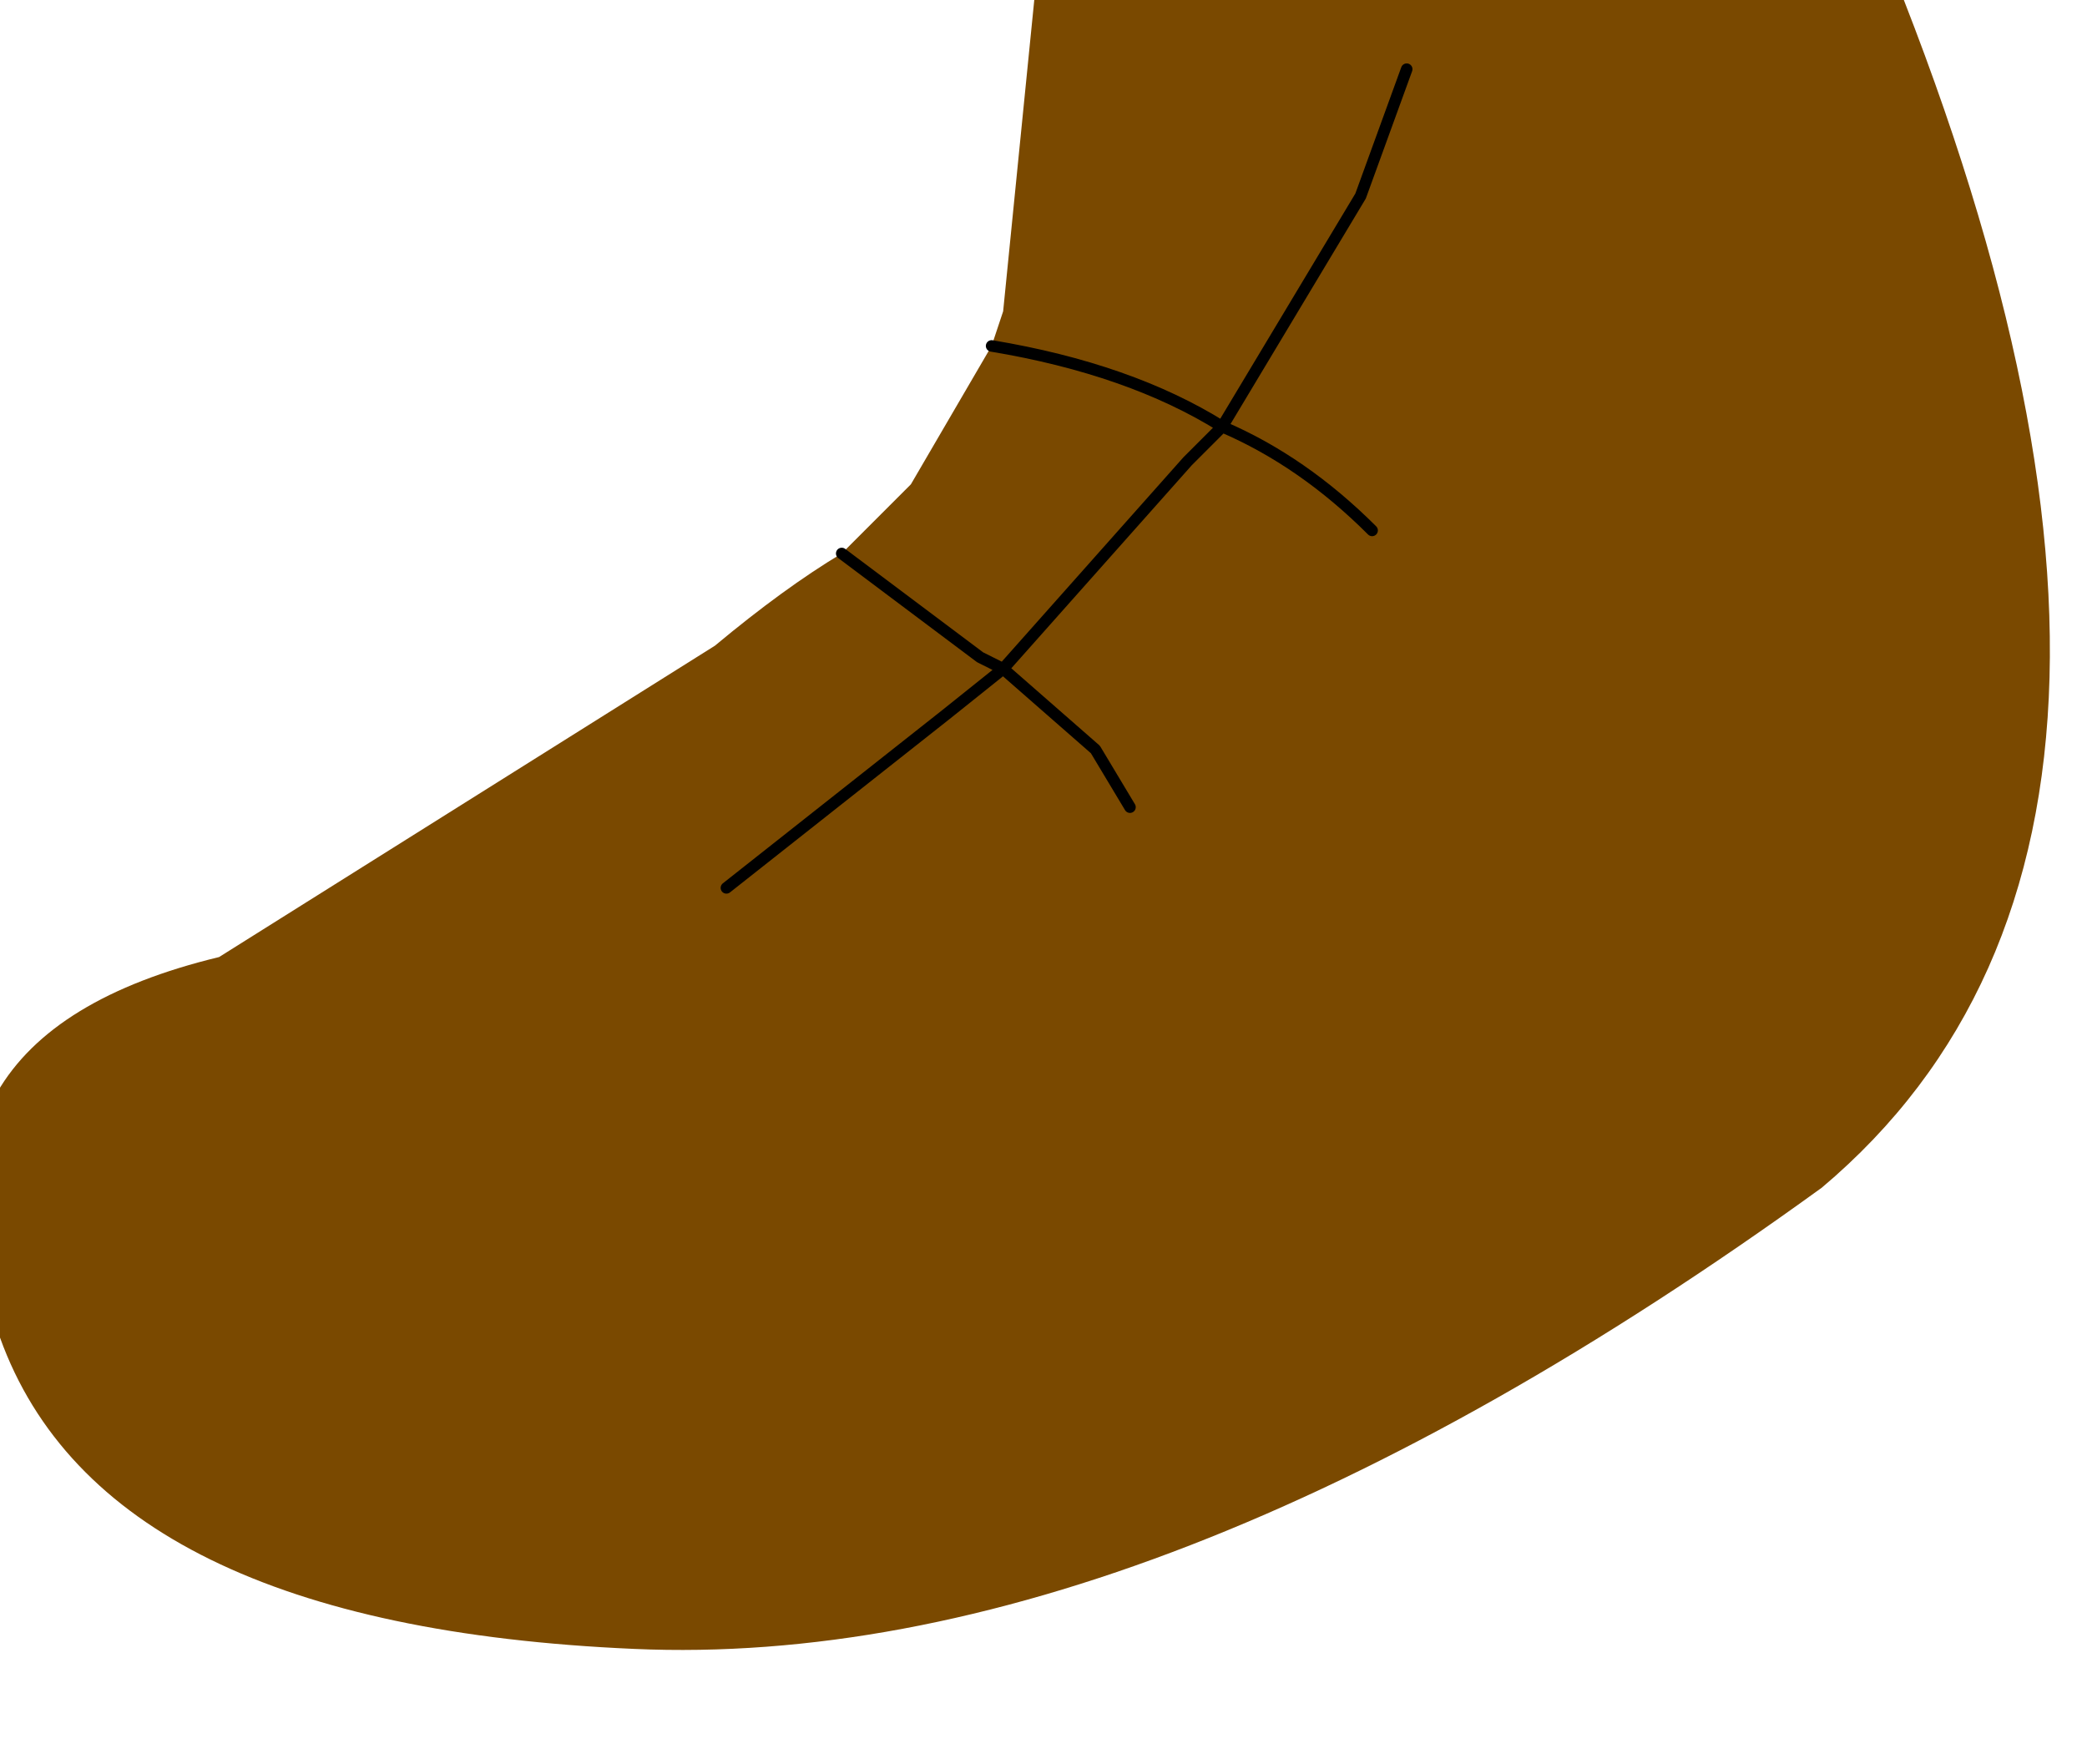 <?xml version="1.0" encoding="UTF-8" standalone="no"?>
<svg xmlns:xlink="http://www.w3.org/1999/xlink" height="7.65px" width="9.05px" xmlns="http://www.w3.org/2000/svg">
  <g transform="matrix(1.0, 0.0, 0.0, 1.0, 0.0, 0.0)">
    <path d="M4.3 1.5 L4.35 1.35 4.5 -0.15 8.05 -0.5 Q9.8 3.55 7.9 5.15 5.0 7.25 2.75 7.15 0.45 7.05 0.0 5.8 -0.5 4.5 0.95 4.15 L3.1 2.8 Q3.4 2.55 3.65 2.4 L4.25 2.85 4.35 2.9 5.15 2.0 5.3 1.85 Q5.65 2.0 5.95 2.3 5.65 2.0 5.3 1.85 L5.15 2.0 4.35 2.9 4.25 2.85 3.65 2.4 3.95 2.1 4.3 1.5 Q4.9 1.6 5.3 1.85 L5.9 0.85 6.1 0.3 5.9 0.85 5.3 1.85 Q4.9 1.6 4.3 1.5 M3.15 3.85 L4.1 3.1 4.35 2.9 4.75 3.25 4.9 3.5 4.75 3.25 4.35 2.9 4.1 3.1 3.15 3.85" fill="#7a4900" fill-rule="evenodd" stroke="none"/>
    <path d="M4.3 1.5 Q4.9 1.6 5.3 1.85 L5.9 0.85 6.1 0.3 M3.65 2.4 L4.25 2.85 4.35 2.9 5.15 2.0 5.3 1.85 Q5.65 2.0 5.95 2.3 M4.9 3.5 L4.75 3.25 4.35 2.9 4.1 3.1 3.15 3.85" fill="none" stroke="#000000" stroke-linecap="round" stroke-linejoin="round" stroke-width="0.05"/>
  </g>
</svg>
